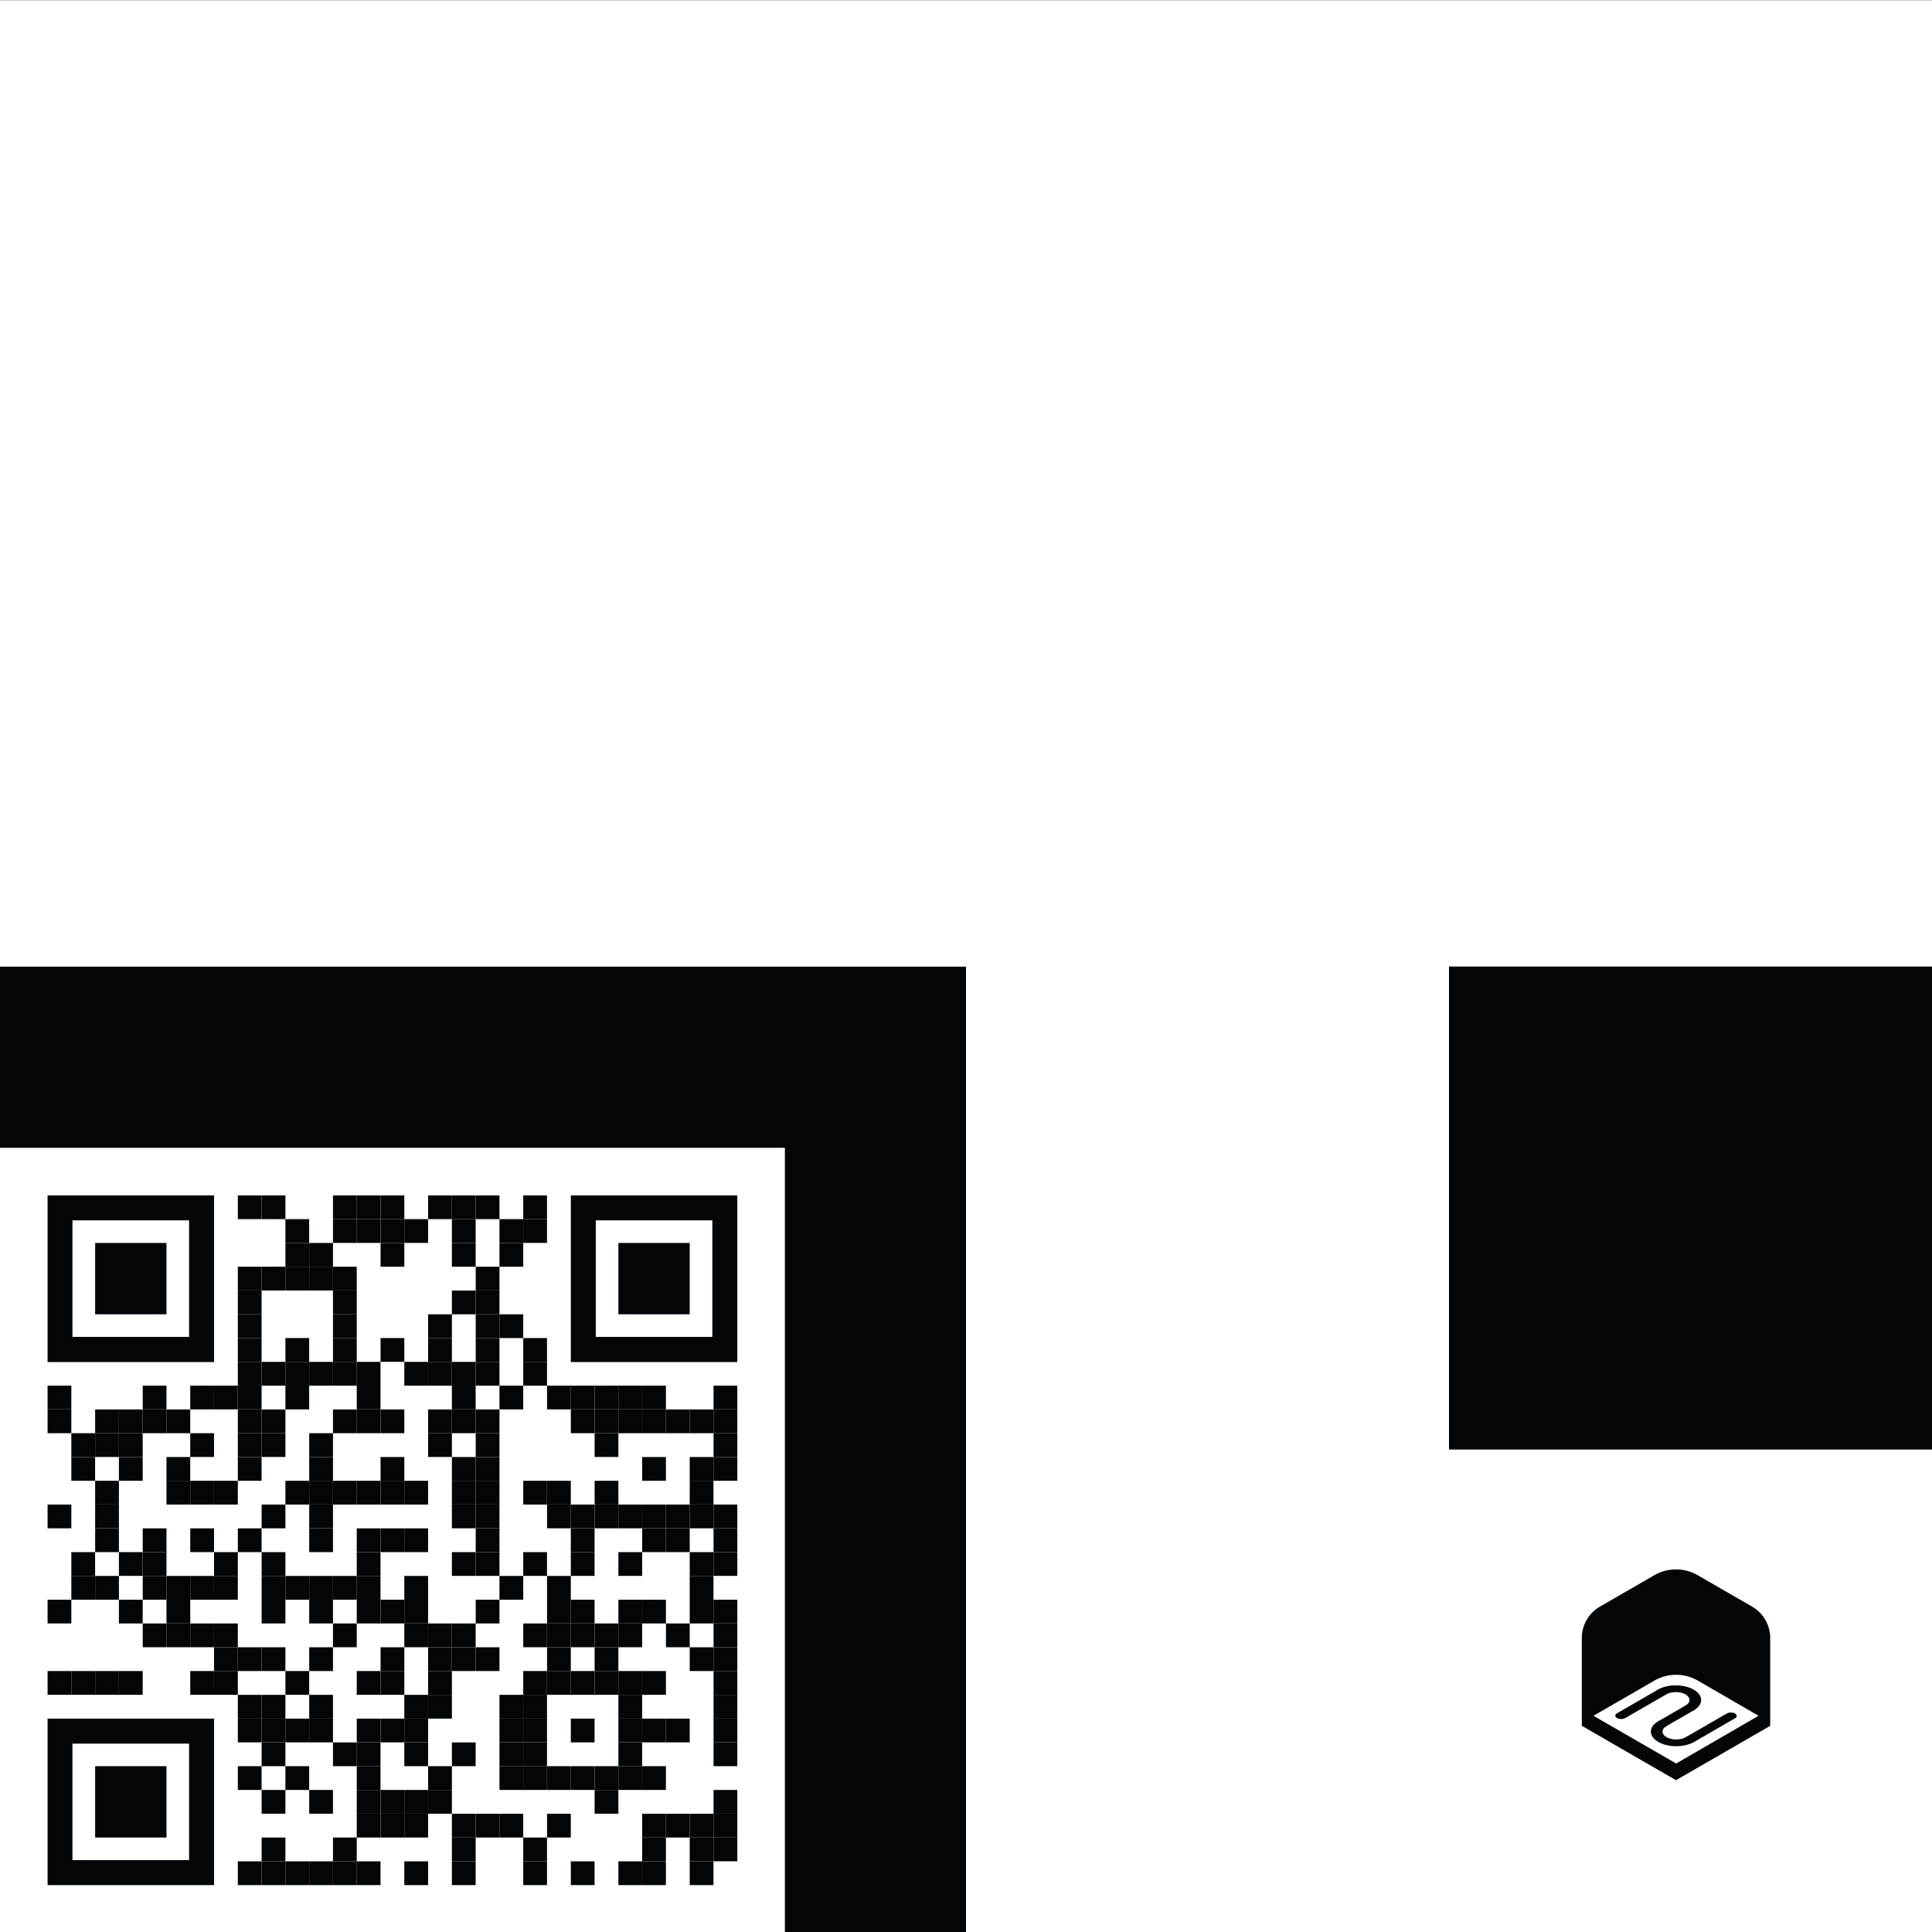 <svg xmlns="http://www.w3.org/2000/svg" xmlns:xlink="http://www.w3.org/1999/xlink" viewBox="0 0 400 400"><rect x="0" y="0" width="400" height="400" fill="#808080" stroke="none"/><defs><style>.a{fill:#020608;}.b{fill:#fff;}.c{fill:none;}</style><symbol id="a" viewBox="0 0 1300 1454.7"><path class="a" d="M1175,256.7,800,40.19a300,300,0,0,0-300,0L125,256.7A250,250,0,0,0,0,473.21v606.21L650,1454.7l650-375.28V473.21A250,250,0,0,0,1175,256.7ZM651.1,1339.47,80.28,1010.15,500.89,767.49a300,300,0,0,1,300.27.26l418.56,242.4Z"/><path class="a" d="M717.32,1190.83c-15.75-9.09-15.83-23.79-.18-32.83l283.41-163.63c15.66-9,41.11-9,56.87.1s15.83,23.8.17,32.83L774.18,1190.93C758.53,1200,733.07,1199.92,717.32,1190.83Z"/><path class="a" d="M527.19,1081.06c-15.75-9.1-15.83-23.79-.18-32.83L716,939.14c15.65-9,41.11-9,56.86.11s15.83,23.79.18,32.82L584.05,1081.16C568.4,1090.2,542.94,1090.15,527.19,1081.06Z"/><path class="a" d="M242.58,1025.83c-15.75-9.09-15.83-23.79-.17-32.83L525.82,829.37c15.65-9,41.11-9,56.86.1s15.83,23.8.18,32.83L299.45,1025.93C283.79,1035,258.34,1034.92,242.58,1025.83Z"/><path class="a" d="M716.13,972c-15.75-9.09-15.83-23.79-.18-32.83,36.47-21,36.28-55.41-.41-76.6s-96.22-21.29-132.68-.24c-15.65,9-41.11,9-56.86-.1s-15.83-23.79-.18-32.83c67.72-39.1,178.25-38.9,246.4.45S840.71,933,773,972.07C757.34,981.11,731.88,981.07,716.13,972Z"/><path class="a" d="M527.78,1190.49c-68.14-39.35-68.49-103.16-.77-142.26,15.65-9,41.11-9,56.86.1s15.83,23.79.18,32.83c-36.47,21-36.28,55.42.41,76.6s96.22,21.29,132.68.24c15.65-9,41.11-9,56.86.1s15.83,23.8.18,32.83C706.46,1230,595.93,1229.83,527.78,1190.49Z"/></symbol></defs><title>m-1</title><rect class="b" y="0.07" width="400.07" height="400.07"/><use width="1300" height="1454.7" transform="translate(327.5 324.93) scale(0.03)" xlink:href="#a"/><rect class="a" y="200.14" width="200" height="200"/><rect class="b" y="237.64" width="162.5" height="162.5"/><rect class="a" x="300" y="200.11" width="100" height="100"/><rect class="a" x="49.24" y="247.49" width="4.92" height="4.92"/><rect class="a" x="54.17" y="247.49" width="4.92" height="4.92"/><rect class="a" x="68.94" y="247.49" width="4.92" height="4.92"/><rect class="a" x="73.86" y="247.49" width="4.92" height="4.92"/><rect class="a" x="78.79" y="247.49" width="4.92" height="4.92"/><rect class="a" x="88.64" y="247.49" width="4.92" height="4.92"/><rect class="a" x="93.56" y="247.49" width="4.92" height="4.92"/><rect class="a" x="98.49" y="247.49" width="4.92" height="4.92"/><rect class="a" x="108.33" y="247.49" width="4.92" height="4.92"/><rect class="a" x="59.09" y="252.41" width="4.92" height="4.92"/><rect class="a" x="68.94" y="252.41" width="4.92" height="4.92"/><rect class="a" x="73.86" y="252.41" width="4.92" height="4.92"/><rect class="a" x="78.79" y="252.41" width="4.92" height="4.92"/><rect class="a" x="83.71" y="252.41" width="4.92" height="4.92"/><rect class="a" x="93.56" y="252.41" width="4.92" height="4.92"/><rect class="a" x="103.41" y="252.41" width="4.92" height="4.92"/><rect class="a" x="108.33" y="252.41" width="4.92" height="4.92"/><rect class="a" x="59.09" y="257.34" width="4.92" height="4.92"/><rect class="a" x="64.02" y="257.34" width="4.92" height="4.92"/><rect class="a" x="78.79" y="257.34" width="4.92" height="4.92"/><rect class="a" x="93.56" y="257.34" width="4.92" height="4.92"/><rect class="a" x="103.41" y="257.34" width="4.92" height="4.92"/><rect class="a" x="49.24" y="262.26" width="4.92" height="4.92"/><rect class="a" x="54.17" y="262.26" width="4.92" height="4.92"/><rect class="a" x="59.09" y="262.26" width="4.92" height="4.92"/><rect class="a" x="64.02" y="262.26" width="4.92" height="4.92"/><rect class="a" x="68.94" y="262.26" width="4.92" height="4.92"/><rect class="a" x="98.49" y="262.26" width="4.92" height="4.92"/><rect class="a" x="49.24" y="267.19" width="4.92" height="4.92"/><rect class="a" x="68.94" y="267.19" width="4.92" height="4.92"/><rect class="a" x="93.56" y="267.19" width="4.92" height="4.92"/><rect class="a" x="98.49" y="267.19" width="4.92" height="4.92"/><rect class="a" x="49.24" y="272.11" width="4.92" height="4.92"/><rect class="a" x="68.94" y="272.11" width="4.92" height="4.92"/><rect class="a" x="88.64" y="272.11" width="4.92" height="4.92"/><rect class="a" x="98.49" y="272.11" width="4.92" height="4.92"/><rect class="a" x="103.41" y="272.11" width="4.92" height="4.92"/><rect class="a" x="49.24" y="277.03" width="4.92" height="4.92"/><rect class="a" x="59.09" y="277.03" width="4.92" height="4.92"/><rect class="a" x="68.94" y="277.03" width="4.92" height="4.92"/><rect class="a" x="78.79" y="277.03" width="4.92" height="4.92"/><rect class="a" x="88.64" y="277.03" width="4.92" height="4.92"/><rect class="a" x="98.49" y="277.03" width="4.92" height="4.92"/><rect class="a" x="108.33" y="277.03" width="4.92" height="4.92"/><rect class="a" x="49.24" y="281.96" width="4.92" height="4.92"/><rect class="a" x="54.17" y="281.96" width="4.92" height="4.92"/><rect class="a" x="59.09" y="281.96" width="4.92" height="4.92"/><rect class="a" x="64.02" y="281.96" width="4.92" height="4.92"/><rect class="a" x="68.94" y="281.96" width="4.92" height="4.92"/><rect class="a" x="73.86" y="281.96" width="4.92" height="4.92"/><rect class="a" x="83.71" y="281.96" width="4.92" height="4.92"/><rect class="a" x="88.64" y="281.96" width="4.92" height="4.92"/><rect class="a" x="93.56" y="281.96" width="4.92" height="4.92"/><rect class="a" x="98.49" y="281.96" width="4.92" height="4.92"/><rect class="a" x="108.33" y="281.96" width="4.92" height="4.92"/><rect class="a" x="9.85" y="286.88" width="4.92" height="4.92"/><rect class="a" x="29.55" y="286.88" width="4.92" height="4.92"/><rect class="a" x="39.39" y="286.88" width="4.92" height="4.92"/><rect class="a" x="44.32" y="286.88" width="4.92" height="4.92"/><rect class="a" x="49.24" y="286.88" width="4.92" height="4.92"/><rect class="a" x="59.09" y="286.88" width="4.92" height="4.92"/><rect class="a" x="73.86" y="286.88" width="4.92" height="4.92"/><rect class="a" x="93.56" y="286.88" width="4.92" height="4.92"/><rect class="a" x="103.41" y="286.88" width="4.92" height="4.92"/><rect class="a" x="113.26" y="286.88" width="4.92" height="4.92"/><rect class="a" x="118.18" y="286.88" width="4.92" height="4.92"/><rect class="a" x="123.11" y="286.88" width="4.92" height="4.92"/><rect class="a" x="128.03" y="286.88" width="4.92" height="4.92"/><rect class="a" x="132.95" y="286.88" width="4.92" height="4.92"/><rect class="a" x="147.73" y="286.88" width="4.92" height="4.92"/><rect class="a" x="9.85" y="291.81" width="4.92" height="4.92"/><rect class="a" x="19.7" y="291.81" width="4.92" height="4.92"/><rect class="a" x="24.62" y="291.81" width="4.92" height="4.92"/><rect class="a" x="29.55" y="291.81" width="4.92" height="4.92"/><rect class="a" x="34.47" y="291.81" width="4.92" height="4.92"/><rect class="a" x="49.24" y="291.81" width="4.92" height="4.92"/><rect class="a" x="54.17" y="291.81" width="4.92" height="4.92"/><rect class="a" x="68.94" y="291.81" width="4.92" height="4.92"/><rect class="a" x="73.86" y="291.81" width="4.92" height="4.92"/><rect class="a" x="78.79" y="291.81" width="4.92" height="4.92"/><rect class="a" x="88.64" y="291.81" width="4.92" height="4.92"/><rect class="a" x="93.56" y="291.81" width="4.92" height="4.92"/><rect class="a" x="98.49" y="291.81" width="4.92" height="4.92"/><rect class="a" x="118.18" y="291.81" width="4.92" height="4.92"/><rect class="a" x="123.11" y="291.81" width="4.92" height="4.92"/><rect class="a" x="128.03" y="291.81" width="4.92" height="4.92"/><rect class="a" x="132.95" y="291.81" width="4.92" height="4.92"/><rect class="a" x="137.88" y="291.81" width="4.92" height="4.92"/><rect class="a" x="142.8" y="291.81" width="4.92" height="4.92"/><rect class="a" x="147.73" y="291.81" width="4.92" height="4.92"/><rect class="a" x="14.77" y="296.73" width="4.92" height="4.92"/><rect class="a" x="19.7" y="296.73" width="4.92" height="4.92"/><rect class="a" x="24.62" y="296.73" width="4.92" height="4.92"/><rect class="a" x="39.39" y="296.73" width="4.92" height="4.92"/><rect class="a" x="49.24" y="296.73" width="4.92" height="4.92"/><rect class="a" x="54.17" y="296.73" width="4.92" height="4.92"/><rect class="a" x="64.02" y="296.73" width="4.92" height="4.92"/><rect class="a" x="88.64" y="296.73" width="4.92" height="4.92"/><rect class="a" x="98.49" y="296.73" width="4.92" height="4.92"/><rect class="a" x="123.11" y="296.73" width="4.92" height="4.92"/><rect class="a" x="147.73" y="296.73" width="4.92" height="4.92"/><rect class="a" x="14.77" y="301.66" width="4.92" height="4.92"/><rect class="a" x="24.62" y="301.66" width="4.92" height="4.92"/><rect class="a" x="34.47" y="301.66" width="4.92" height="4.92"/><rect class="a" x="49.24" y="301.66" width="4.92" height="4.92"/><rect class="a" x="64.02" y="301.66" width="4.92" height="4.92"/><rect class="a" x="78.79" y="301.66" width="4.92" height="4.92"/><rect class="a" x="93.56" y="301.66" width="4.92" height="4.92"/><rect class="a" x="98.49" y="301.66" width="4.92" height="4.92"/><rect class="a" x="132.95" y="301.66" width="4.92" height="4.92"/><rect class="a" x="142.8" y="301.66" width="4.92" height="4.92"/><rect class="a" x="147.73" y="301.66" width="4.92" height="4.92"/><rect class="a" x="19.7" y="306.58" width="4.92" height="4.92"/><rect class="a" x="34.47" y="306.58" width="4.92" height="4.92"/><rect class="a" x="39.39" y="306.58" width="4.92" height="4.92"/><rect class="a" x="44.32" y="306.58" width="4.92" height="4.92"/><rect class="a" x="59.09" y="306.58" width="4.92" height="4.92"/><rect class="a" x="64.02" y="306.58" width="4.92" height="4.92"/><rect class="a" x="68.94" y="306.58" width="4.92" height="4.92"/><rect class="a" x="73.86" y="306.58" width="4.92" height="4.92"/><rect class="a" x="78.79" y="306.58" width="4.92" height="4.92"/><rect class="a" x="83.71" y="306.58" width="4.92" height="4.92"/><rect class="a" x="93.56" y="306.58" width="4.92" height="4.92"/><rect class="a" x="98.49" y="306.58" width="4.92" height="4.92"/><rect class="a" x="108.33" y="306.58" width="4.92" height="4.92"/><rect class="a" x="113.26" y="306.58" width="4.92" height="4.92"/><rect class="a" x="123.11" y="306.58" width="4.92" height="4.92"/><rect class="a" x="142.8" y="306.58" width="4.92" height="4.92"/><rect class="a" x="9.85" y="311.5" width="4.92" height="4.92"/><rect class="a" x="19.7" y="311.5" width="4.92" height="4.92"/><rect class="a" x="54.17" y="311.5" width="4.92" height="4.92"/><rect class="a" x="64.02" y="311.5" width="4.92" height="4.92"/><rect class="a" x="93.56" y="311.5" width="4.92" height="4.92"/><rect class="a" x="98.49" y="311.5" width="4.92" height="4.92"/><rect class="a" x="113.26" y="311.5" width="4.92" height="4.92"/><rect class="a" x="118.18" y="311.5" width="4.92" height="4.92"/><rect class="a" x="123.11" y="311.5" width="4.92" height="4.92"/><rect class="a" x="128.03" y="311.5" width="4.92" height="4.92"/><rect class="a" x="132.95" y="311.5" width="4.92" height="4.92"/><rect class="a" x="137.88" y="311.5" width="4.92" height="4.92"/><rect class="a" x="142.8" y="311.5" width="4.92" height="4.92"/><rect class="a" x="147.73" y="311.5" width="4.92" height="4.92"/><rect class="a" x="19.7" y="316.43" width="4.92" height="4.92"/><rect class="a" x="29.55" y="316.43" width="4.92" height="4.92"/><rect class="a" x="39.39" y="316.43" width="4.92" height="4.92"/><rect class="a" x="49.24" y="316.43" width="4.92" height="4.92"/><rect class="a" x="64.02" y="316.43" width="4.92" height="4.92"/><rect class="a" x="73.86" y="316.43" width="4.92" height="4.92"/><rect class="a" x="78.79" y="316.43" width="4.92" height="4.92"/><rect class="a" x="83.71" y="316.43" width="4.92" height="4.92"/><rect class="a" x="98.49" y="316.43" width="4.92" height="4.92"/><rect class="a" x="118.18" y="316.43" width="4.92" height="4.92"/><rect class="a" x="132.95" y="316.43" width="4.92" height="4.92"/><rect class="a" x="137.88" y="316.43" width="4.92" height="4.92"/><rect class="a" x="147.73" y="316.43" width="4.92" height="4.92"/><rect class="a" x="14.77" y="321.35" width="4.92" height="4.92"/><rect class="a" x="24.62" y="321.35" width="4.92" height="4.92"/><rect class="a" x="29.55" y="321.35" width="4.92" height="4.92"/><rect class="a" x="44.32" y="321.35" width="4.92" height="4.92"/><rect class="a" x="54.17" y="321.35" width="4.92" height="4.92"/><rect class="a" x="73.86" y="321.35" width="4.92" height="4.92"/><rect class="a" x="93.56" y="321.35" width="4.92" height="4.92"/><rect class="a" x="98.49" y="321.35" width="4.92" height="4.92"/><rect class="a" x="108.33" y="321.35" width="4.92" height="4.92"/><rect class="a" x="118.18" y="321.35" width="4.92" height="4.92"/><rect class="a" x="128.03" y="321.35" width="4.92" height="4.92"/><rect class="a" x="142.8" y="321.35" width="4.92" height="4.92"/><rect class="a" x="147.73" y="321.35" width="4.92" height="4.92"/><rect class="a" x="14.77" y="326.28" width="4.92" height="4.92"/><rect class="a" x="19.7" y="326.28" width="4.92" height="4.92"/><rect class="a" x="29.55" y="326.28" width="4.92" height="4.92"/><rect class="a" x="34.47" y="326.28" width="4.92" height="4.92"/><rect class="a" x="39.39" y="326.28" width="4.92" height="4.92"/><rect class="a" x="44.32" y="326.28" width="4.92" height="4.92"/><rect class="a" x="54.17" y="326.28" width="4.92" height="4.92"/><rect class="a" x="59.09" y="326.28" width="4.92" height="4.92"/><rect class="a" x="64.02" y="326.28" width="4.92" height="4.92"/><rect class="a" x="68.94" y="326.28" width="4.92" height="4.92"/><rect class="a" x="73.86" y="326.28" width="4.92" height="4.92"/><rect class="a" x="83.71" y="326.28" width="4.92" height="4.92"/><rect class="a" x="103.41" y="326.28" width="4.92" height="4.92"/><rect class="a" x="113.26" y="326.28" width="4.92" height="4.92"/><rect class="a" x="142.8" y="326.28" width="4.92" height="4.92"/><rect class="a" x="9.85" y="331.2" width="4.92" height="4.92"/><rect class="a" x="24.62" y="331.2" width="4.92" height="4.92"/><rect class="a" x="34.47" y="331.2" width="4.92" height="4.92"/><rect class="a" x="54.17" y="331.2" width="4.92" height="4.92"/><rect class="a" x="64.02" y="331.2" width="4.92" height="4.92"/><rect class="a" x="73.86" y="331.2" width="4.92" height="4.92"/><rect class="a" x="78.79" y="331.2" width="4.92" height="4.92"/><rect class="a" x="83.71" y="331.2" width="4.92" height="4.92"/><rect class="a" x="98.49" y="331.2" width="4.92" height="4.92"/><rect class="a" x="113.26" y="331.2" width="4.92" height="4.92"/><rect class="a" x="118.18" y="331.2" width="4.92" height="4.92"/><rect class="a" x="128.03" y="331.2" width="4.92" height="4.92"/><rect class="a" x="132.95" y="331.2" width="4.92" height="4.92"/><rect class="a" x="142.8" y="331.2" width="4.92" height="4.92"/><rect class="a" x="147.73" y="331.2" width="4.92" height="4.92"/><rect class="a" x="29.55" y="336.12" width="4.92" height="4.92"/><rect class="a" x="34.47" y="336.12" width="4.92" height="4.92"/><rect class="a" x="39.39" y="336.12" width="4.92" height="4.92"/><rect class="a" x="44.32" y="336.12" width="4.92" height="4.92"/><rect class="a" x="68.94" y="336.12" width="4.92" height="4.92"/><rect class="a" x="83.71" y="336.12" width="4.92" height="4.92"/><rect class="a" x="88.64" y="336.12" width="4.92" height="4.92"/><rect class="a" x="93.56" y="336.12" width="4.92" height="4.92"/><rect class="a" x="108.33" y="336.12" width="4.92" height="4.92"/><rect class="a" x="113.26" y="336.12" width="4.92" height="4.92"/><rect class="a" x="118.18" y="336.12" width="4.92" height="4.92"/><rect class="a" x="123.11" y="336.12" width="4.92" height="4.92"/><rect class="a" x="128.03" y="336.12" width="4.92" height="4.92"/><rect class="a" x="137.88" y="336.12" width="4.92" height="4.92"/><rect class="a" x="147.73" y="336.12" width="4.92" height="4.92"/><rect class="a" x="44.32" y="341.05" width="4.92" height="4.92"/><rect class="a" x="49.24" y="341.05" width="4.92" height="4.92"/><rect class="a" x="54.17" y="341.05" width="4.92" height="4.92"/><rect class="a" x="64.02" y="341.05" width="4.92" height="4.92"/><rect class="a" x="78.79" y="341.05" width="4.92" height="4.92"/><rect class="a" x="88.64" y="341.05" width="4.92" height="4.92"/><rect class="a" x="93.56" y="341.05" width="4.92" height="4.92"/><rect class="a" x="98.49" y="341.05" width="4.92" height="4.92"/><rect class="a" x="113.26" y="341.05" width="4.92" height="4.92"/><rect class="a" x="123.11" y="341.05" width="4.92" height="4.92"/><rect class="a" x="142.8" y="341.05" width="4.92" height="4.92"/><rect class="a" x="147.73" y="341.05" width="4.92" height="4.92"/><rect class="a" x="9.85" y="345.97" width="4.92" height="4.92"/><rect class="a" x="14.77" y="345.97" width="4.92" height="4.92"/><rect class="a" x="19.7" y="345.97" width="4.92" height="4.92"/><rect class="a" x="24.62" y="345.97" width="4.92" height="4.92"/><rect class="a" x="39.39" y="345.97" width="4.92" height="4.92"/><rect class="a" x="44.32" y="345.97" width="4.92" height="4.92"/><rect class="a" x="59.09" y="345.97" width="4.92" height="4.92"/><rect class="a" x="73.86" y="345.97" width="4.92" height="4.92"/><rect class="a" x="78.79" y="345.97" width="4.92" height="4.92"/><rect class="a" x="88.64" y="345.97" width="4.92" height="4.92"/><rect class="a" x="108.33" y="345.97" width="4.92" height="4.92"/><rect class="a" x="113.26" y="345.97" width="4.92" height="4.92"/><rect class="a" x="118.18" y="345.97" width="4.92" height="4.92"/><rect class="a" x="123.11" y="345.97" width="4.92" height="4.92"/><rect class="a" x="128.03" y="345.97" width="4.92" height="4.92"/><rect class="a" x="132.95" y="345.97" width="4.92" height="4.92"/><rect class="a" x="147.73" y="345.97" width="4.92" height="4.92"/><rect class="a" x="49.24" y="350.9" width="4.92" height="4.92"/><rect class="a" x="54.17" y="350.9" width="4.92" height="4.92"/><rect class="a" x="64.02" y="350.9" width="4.92" height="4.92"/><rect class="a" x="83.71" y="350.9" width="4.92" height="4.92"/><rect class="a" x="88.64" y="350.9" width="4.92" height="4.92"/><rect class="a" x="103.41" y="350.9" width="4.92" height="4.92"/><rect class="a" x="108.33" y="350.9" width="4.92" height="4.92"/><rect class="a" x="128.03" y="350.9" width="4.92" height="4.92"/><rect class="a" x="147.73" y="350.9" width="4.92" height="4.92"/><rect class="a" x="49.24" y="355.82" width="4.92" height="4.92"/><rect class="a" x="54.17" y="355.82" width="4.92" height="4.92"/><rect class="a" x="59.09" y="355.82" width="4.92" height="4.92"/><rect class="a" x="64.02" y="355.82" width="4.92" height="4.92"/><rect class="a" x="73.86" y="355.82" width="4.92" height="4.92"/><rect class="a" x="78.79" y="355.82" width="4.92" height="4.92"/><rect class="a" x="83.71" y="355.82" width="4.92" height="4.92"/><rect class="a" x="103.41" y="355.82" width="4.92" height="4.92"/><rect class="a" x="108.33" y="355.82" width="4.92" height="4.92"/><rect class="a" x="118.18" y="355.82" width="4.92" height="4.92"/><rect class="a" x="128.03" y="355.82" width="4.92" height="4.92"/><rect class="a" x="132.95" y="355.82" width="4.92" height="4.92"/><rect class="a" x="137.88" y="355.82" width="4.92" height="4.92"/><rect class="a" x="147.73" y="355.82" width="4.92" height="4.92"/><rect class="a" x="54.17" y="360.75" width="4.92" height="4.92"/><rect class="a" x="68.94" y="360.75" width="4.92" height="4.92"/><rect class="a" x="73.86" y="360.75" width="4.92" height="4.92"/><rect class="a" x="83.71" y="360.75" width="4.92" height="4.92"/><rect class="a" x="93.56" y="360.75" width="4.92" height="4.92"/><rect class="a" x="103.41" y="360.75" width="4.92" height="4.92"/><rect class="a" x="108.33" y="360.75" width="4.92" height="4.92"/><rect class="a" x="128.03" y="360.75" width="4.92" height="4.92"/><rect class="a" x="147.73" y="360.75" width="4.92" height="4.92"/><rect class="a" x="49.24" y="365.67" width="4.92" height="4.92"/><rect class="a" x="59.09" y="365.67" width="4.92" height="4.92"/><rect class="a" x="73.86" y="365.67" width="4.92" height="4.92"/><rect class="a" x="88.64" y="365.67" width="4.92" height="4.92"/><rect class="a" x="103.41" y="365.67" width="4.92" height="4.92"/><rect class="a" x="108.33" y="365.67" width="4.92" height="4.92"/><rect class="a" x="113.26" y="365.67" width="4.92" height="4.92"/><rect class="a" x="118.18" y="365.67" width="4.92" height="4.92"/><rect class="a" x="123.11" y="365.67" width="4.92" height="4.92"/><rect class="a" x="128.03" y="365.67" width="4.92" height="4.92"/><rect class="a" x="132.95" y="365.67" width="4.92" height="4.92"/><rect class="a" x="54.17" y="370.59" width="4.92" height="4.92"/><rect class="a" x="64.02" y="370.59" width="4.92" height="4.92"/><rect class="a" x="73.86" y="370.59" width="4.92" height="4.92"/><rect class="a" x="78.79" y="370.59" width="4.92" height="4.92"/><rect class="a" x="83.71" y="370.59" width="4.92" height="4.92"/><rect class="a" x="88.64" y="370.59" width="4.92" height="4.92"/><rect class="a" x="123.11" y="370.59" width="4.92" height="4.92"/><rect class="a" x="147.73" y="370.59" width="4.92" height="4.92"/><rect class="a" x="73.86" y="375.52" width="4.92" height="4.92"/><rect class="a" x="78.79" y="375.52" width="4.92" height="4.92"/><rect class="a" x="83.71" y="375.52" width="4.92" height="4.92"/><rect class="a" x="93.56" y="375.52" width="4.92" height="4.92"/><rect class="a" x="98.49" y="375.52" width="4.92" height="4.92"/><rect class="a" x="103.41" y="375.52" width="4.92" height="4.92"/><rect class="a" x="113.26" y="375.52" width="4.92" height="4.92"/><rect class="a" x="132.95" y="375.52" width="4.92" height="4.92"/><rect class="a" x="137.88" y="375.52" width="4.92" height="4.92"/><rect class="a" x="142.8" y="375.52" width="4.92" height="4.92"/><rect class="a" x="147.73" y="375.52" width="4.92" height="4.92"/><rect class="a" x="54.17" y="380.44" width="4.92" height="4.92"/><rect class="a" x="68.94" y="380.44" width="4.92" height="4.92"/><rect class="a" x="93.56" y="380.44" width="4.92" height="4.92"/><rect class="a" x="108.33" y="380.44" width="4.92" height="4.92"/><rect class="a" x="132.95" y="380.44" width="4.92" height="4.92"/><rect class="a" x="142.8" y="380.44" width="4.92" height="4.92"/><rect class="a" x="147.73" y="380.44" width="4.92" height="4.92"/><rect class="a" x="49.24" y="385.37" width="4.92" height="4.92"/><rect class="a" x="54.17" y="385.37" width="4.92" height="4.92"/><rect class="a" x="59.09" y="385.37" width="4.92" height="4.92"/><rect class="a" x="64.02" y="385.37" width="4.92" height="4.92"/><rect class="a" x="68.94" y="385.37" width="4.92" height="4.92"/><rect class="a" x="73.86" y="385.37" width="4.92" height="4.92"/><rect class="a" x="83.71" y="385.37" width="4.92" height="4.92"/><rect class="a" x="93.56" y="385.37" width="4.92" height="4.92"/><rect class="a" x="108.33" y="385.37" width="4.92" height="4.92"/><rect class="a" x="118.18" y="385.37" width="4.92" height="4.92"/><rect class="a" x="128.03" y="385.37" width="4.92" height="4.92"/><rect class="a" x="132.95" y="385.37" width="4.92" height="4.92"/><rect class="a" x="142.8" y="385.37" width="4.92" height="4.92"/><rect class="c" x="15.02" y="252.66" width="24.13" height="24.13"/><path class="a" d="M39.15,247.49H9.85V282H44.32V247.49Zm0,29.3H15V252.66H39.15Z"/><rect class="c" x="123.35" y="252.66" width="24.13" height="24.13"/><path class="a" d="M147.48,247.49h-29.3V282h34.47V247.49Zm0,29.3H123.35V252.66h24.13Z"/><rect class="c" x="15.02" y="360.99" width="24.13" height="24.13"/><path class="a" d="M39.15,355.82H9.85v34.47H44.32V355.82Zm0,29.3H15V361H39.15Z"/><rect class="a" x="19.7" y="257.34" width="14.77" height="14.77"/><rect class="a" x="128.03" y="257.34" width="14.77" height="14.77"/><rect class="a" x="19.7" y="365.67" width="14.77" height="14.77"/></svg>